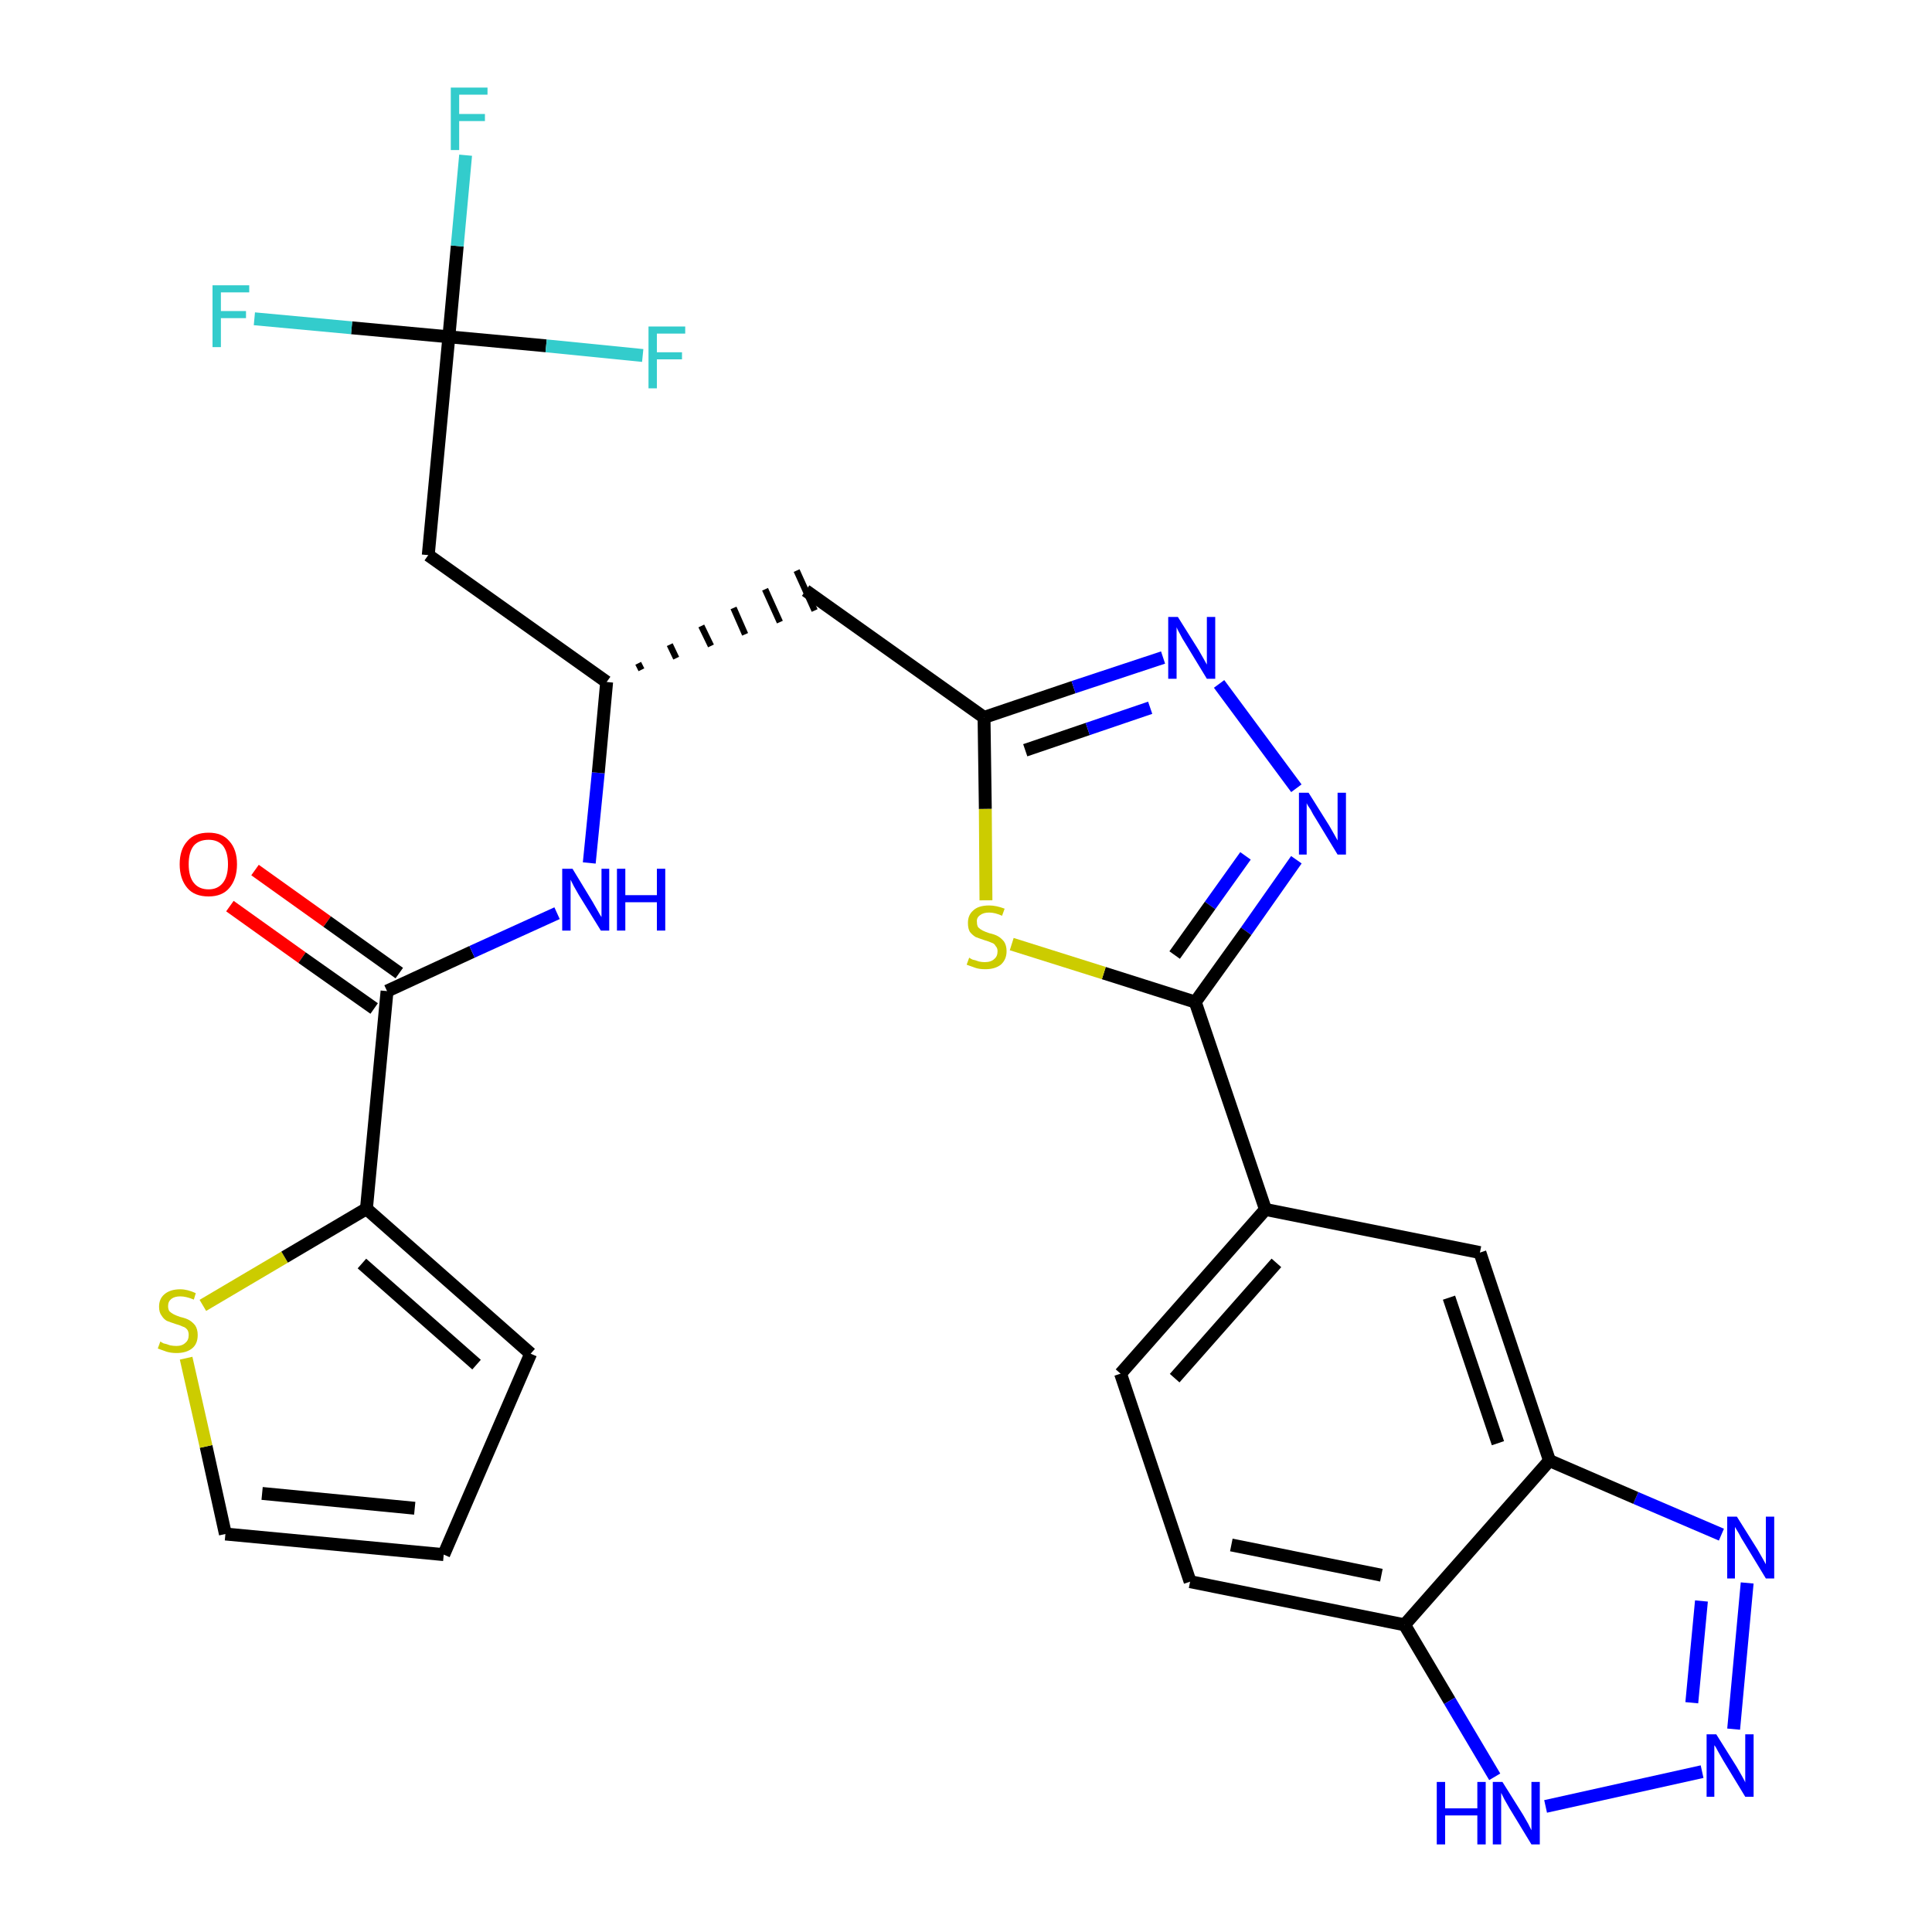 <?xml version='1.0' encoding='iso-8859-1'?>
<svg version='1.1' baseProfile='full'
              xmlns='http://www.w3.org/2000/svg'
                      xmlns:rdkit='http://www.rdkit.org/xml'
                      xmlns:xlink='http://www.w3.org/1999/xlink'
                  xml:space='preserve'
width='300px' height='300px' viewBox='0 0 300 300'>
<!-- END OF HEADER -->
<path class='bond-0 atom-0 atom-1' d='M 35.7,140.7 L 46.9,148.7' style='fill:none;fill-rule:evenodd;stroke:#FF0000;stroke-width:2.0px;stroke-linecap:butt;stroke-linejoin:miter;stroke-opacity:1' />
<path class='bond-0 atom-0 atom-1' d='M 46.9,148.7 L 58.1,156.6' style='fill:none;fill-rule:evenodd;stroke:#000000;stroke-width:2.0px;stroke-linecap:butt;stroke-linejoin:miter;stroke-opacity:1' />
<path class='bond-0 atom-0 atom-1' d='M 39.6,135.1 L 50.8,143.1' style='fill:none;fill-rule:evenodd;stroke:#FF0000;stroke-width:2.0px;stroke-linecap:butt;stroke-linejoin:miter;stroke-opacity:1' />
<path class='bond-0 atom-0 atom-1' d='M 50.8,143.1 L 62.0,151.1' style='fill:none;fill-rule:evenodd;stroke:#000000;stroke-width:2.0px;stroke-linecap:butt;stroke-linejoin:miter;stroke-opacity:1' />
<path class='bond-1 atom-1 atom-2' d='M 60.1,153.9 L 73.3,147.8' style='fill:none;fill-rule:evenodd;stroke:#000000;stroke-width:2.0px;stroke-linecap:butt;stroke-linejoin:miter;stroke-opacity:1' />
<path class='bond-1 atom-1 atom-2' d='M 73.3,147.8 L 86.5,141.8' style='fill:none;fill-rule:evenodd;stroke:#0000FF;stroke-width:2.0px;stroke-linecap:butt;stroke-linejoin:miter;stroke-opacity:1' />
<path class='bond-23 atom-1 atom-24' d='M 60.1,153.9 L 56.9,187.7' style='fill:none;fill-rule:evenodd;stroke:#000000;stroke-width:2.0px;stroke-linecap:butt;stroke-linejoin:miter;stroke-opacity:1' />
<path class='bond-2 atom-2 atom-3' d='M 91.5,134.0 L 92.9,120.0' style='fill:none;fill-rule:evenodd;stroke:#0000FF;stroke-width:2.0px;stroke-linecap:butt;stroke-linejoin:miter;stroke-opacity:1' />
<path class='bond-2 atom-2 atom-3' d='M 92.9,120.0 L 94.2,105.9' style='fill:none;fill-rule:evenodd;stroke:#000000;stroke-width:2.0px;stroke-linecap:butt;stroke-linejoin:miter;stroke-opacity:1' />
<path class='bond-3 atom-3 atom-4' d='M 99.6,104.0 L 99.1,103.0' style='fill:none;fill-rule:evenodd;stroke:#000000;stroke-width:1.0px;stroke-linecap:butt;stroke-linejoin:miter;stroke-opacity:1' />
<path class='bond-3 atom-3 atom-4' d='M 105.0,102.2 L 104.0,100.1' style='fill:none;fill-rule:evenodd;stroke:#000000;stroke-width:1.0px;stroke-linecap:butt;stroke-linejoin:miter;stroke-opacity:1' />
<path class='bond-3 atom-3 atom-4' d='M 110.4,100.3 L 108.9,97.2' style='fill:none;fill-rule:evenodd;stroke:#000000;stroke-width:1.0px;stroke-linecap:butt;stroke-linejoin:miter;stroke-opacity:1' />
<path class='bond-3 atom-3 atom-4' d='M 115.7,98.5 L 113.9,94.4' style='fill:none;fill-rule:evenodd;stroke:#000000;stroke-width:1.0px;stroke-linecap:butt;stroke-linejoin:miter;stroke-opacity:1' />
<path class='bond-3 atom-3 atom-4' d='M 121.1,96.6 L 118.8,91.5' style='fill:none;fill-rule:evenodd;stroke:#000000;stroke-width:1.0px;stroke-linecap:butt;stroke-linejoin:miter;stroke-opacity:1' />
<path class='bond-3 atom-3 atom-4' d='M 126.5,94.8 L 123.7,88.6' style='fill:none;fill-rule:evenodd;stroke:#000000;stroke-width:1.0px;stroke-linecap:butt;stroke-linejoin:miter;stroke-opacity:1' />
<path class='bond-18 atom-3 atom-19' d='M 94.2,105.9 L 66.5,86.2' style='fill:none;fill-rule:evenodd;stroke:#000000;stroke-width:2.0px;stroke-linecap:butt;stroke-linejoin:miter;stroke-opacity:1' />
<path class='bond-4 atom-4 atom-5' d='M 125.1,91.7 L 152.8,111.4' style='fill:none;fill-rule:evenodd;stroke:#000000;stroke-width:2.0px;stroke-linecap:butt;stroke-linejoin:miter;stroke-opacity:1' />
<path class='bond-5 atom-5 atom-6' d='M 152.8,111.4 L 166.7,106.7' style='fill:none;fill-rule:evenodd;stroke:#000000;stroke-width:2.0px;stroke-linecap:butt;stroke-linejoin:miter;stroke-opacity:1' />
<path class='bond-5 atom-5 atom-6' d='M 166.7,106.7 L 180.6,102.1' style='fill:none;fill-rule:evenodd;stroke:#0000FF;stroke-width:2.0px;stroke-linecap:butt;stroke-linejoin:miter;stroke-opacity:1' />
<path class='bond-5 atom-5 atom-6' d='M 159.2,116.5 L 168.9,113.2' style='fill:none;fill-rule:evenodd;stroke:#000000;stroke-width:2.0px;stroke-linecap:butt;stroke-linejoin:miter;stroke-opacity:1' />
<path class='bond-5 atom-5 atom-6' d='M 168.9,113.2 L 178.6,109.9' style='fill:none;fill-rule:evenodd;stroke:#0000FF;stroke-width:2.0px;stroke-linecap:butt;stroke-linejoin:miter;stroke-opacity:1' />
<path class='bond-28 atom-18 atom-5' d='M 153.1,139.8 L 153.0,125.6' style='fill:none;fill-rule:evenodd;stroke:#CCCC00;stroke-width:2.0px;stroke-linecap:butt;stroke-linejoin:miter;stroke-opacity:1' />
<path class='bond-28 atom-18 atom-5' d='M 153.0,125.6 L 152.8,111.4' style='fill:none;fill-rule:evenodd;stroke:#000000;stroke-width:2.0px;stroke-linecap:butt;stroke-linejoin:miter;stroke-opacity:1' />
<path class='bond-6 atom-6 atom-7' d='M 189.3,106.2 L 201.3,122.4' style='fill:none;fill-rule:evenodd;stroke:#0000FF;stroke-width:2.0px;stroke-linecap:butt;stroke-linejoin:miter;stroke-opacity:1' />
<path class='bond-7 atom-7 atom-8' d='M 201.3,133.5 L 193.5,144.6' style='fill:none;fill-rule:evenodd;stroke:#0000FF;stroke-width:2.0px;stroke-linecap:butt;stroke-linejoin:miter;stroke-opacity:1' />
<path class='bond-7 atom-7 atom-8' d='M 193.5,144.6 L 185.6,155.6' style='fill:none;fill-rule:evenodd;stroke:#000000;stroke-width:2.0px;stroke-linecap:butt;stroke-linejoin:miter;stroke-opacity:1' />
<path class='bond-7 atom-7 atom-8' d='M 193.4,132.9 L 187.9,140.6' style='fill:none;fill-rule:evenodd;stroke:#0000FF;stroke-width:2.0px;stroke-linecap:butt;stroke-linejoin:miter;stroke-opacity:1' />
<path class='bond-7 atom-7 atom-8' d='M 187.9,140.6 L 182.4,148.3' style='fill:none;fill-rule:evenodd;stroke:#000000;stroke-width:2.0px;stroke-linecap:butt;stroke-linejoin:miter;stroke-opacity:1' />
<path class='bond-8 atom-8 atom-9' d='M 185.6,155.6 L 196.5,187.8' style='fill:none;fill-rule:evenodd;stroke:#000000;stroke-width:2.0px;stroke-linecap:butt;stroke-linejoin:miter;stroke-opacity:1' />
<path class='bond-17 atom-8 atom-18' d='M 185.6,155.6 L 171.4,151.1' style='fill:none;fill-rule:evenodd;stroke:#000000;stroke-width:2.0px;stroke-linecap:butt;stroke-linejoin:miter;stroke-opacity:1' />
<path class='bond-17 atom-8 atom-18' d='M 171.4,151.1 L 157.1,146.6' style='fill:none;fill-rule:evenodd;stroke:#CCCC00;stroke-width:2.0px;stroke-linecap:butt;stroke-linejoin:miter;stroke-opacity:1' />
<path class='bond-9 atom-9 atom-10' d='M 196.5,187.8 L 174.0,213.3' style='fill:none;fill-rule:evenodd;stroke:#000000;stroke-width:2.0px;stroke-linecap:butt;stroke-linejoin:miter;stroke-opacity:1' />
<path class='bond-9 atom-9 atom-10' d='M 198.2,196.1 L 182.4,214.0' style='fill:none;fill-rule:evenodd;stroke:#000000;stroke-width:2.0px;stroke-linecap:butt;stroke-linejoin:miter;stroke-opacity:1' />
<path class='bond-30 atom-17 atom-9' d='M 229.8,194.5 L 196.5,187.8' style='fill:none;fill-rule:evenodd;stroke:#000000;stroke-width:2.0px;stroke-linecap:butt;stroke-linejoin:miter;stroke-opacity:1' />
<path class='bond-10 atom-10 atom-11' d='M 174.0,213.3 L 184.8,245.6' style='fill:none;fill-rule:evenodd;stroke:#000000;stroke-width:2.0px;stroke-linecap:butt;stroke-linejoin:miter;stroke-opacity:1' />
<path class='bond-11 atom-11 atom-12' d='M 184.8,245.6 L 218.1,252.3' style='fill:none;fill-rule:evenodd;stroke:#000000;stroke-width:2.0px;stroke-linecap:butt;stroke-linejoin:miter;stroke-opacity:1' />
<path class='bond-11 atom-11 atom-12' d='M 191.2,239.9 L 214.5,244.6' style='fill:none;fill-rule:evenodd;stroke:#000000;stroke-width:2.0px;stroke-linecap:butt;stroke-linejoin:miter;stroke-opacity:1' />
<path class='bond-12 atom-12 atom-13' d='M 218.1,252.3 L 225.1,264.1' style='fill:none;fill-rule:evenodd;stroke:#000000;stroke-width:2.0px;stroke-linecap:butt;stroke-linejoin:miter;stroke-opacity:1' />
<path class='bond-12 atom-12 atom-13' d='M 225.1,264.1 L 232.1,275.9' style='fill:none;fill-rule:evenodd;stroke:#0000FF;stroke-width:2.0px;stroke-linecap:butt;stroke-linejoin:miter;stroke-opacity:1' />
<path class='bond-31 atom-16 atom-12' d='M 240.6,226.8 L 218.1,252.3' style='fill:none;fill-rule:evenodd;stroke:#000000;stroke-width:2.0px;stroke-linecap:butt;stroke-linejoin:miter;stroke-opacity:1' />
<path class='bond-13 atom-13 atom-14' d='M 240.0,280.5 L 264.3,275.1' style='fill:none;fill-rule:evenodd;stroke:#0000FF;stroke-width:2.0px;stroke-linecap:butt;stroke-linejoin:miter;stroke-opacity:1' />
<path class='bond-14 atom-14 atom-15' d='M 269.2,268.5 L 271.3,245.8' style='fill:none;fill-rule:evenodd;stroke:#0000FF;stroke-width:2.0px;stroke-linecap:butt;stroke-linejoin:miter;stroke-opacity:1' />
<path class='bond-14 atom-14 atom-15' d='M 262.7,264.4 L 264.2,248.6' style='fill:none;fill-rule:evenodd;stroke:#0000FF;stroke-width:2.0px;stroke-linecap:butt;stroke-linejoin:miter;stroke-opacity:1' />
<path class='bond-15 atom-15 atom-16' d='M 267.3,238.3 L 254.0,232.6' style='fill:none;fill-rule:evenodd;stroke:#0000FF;stroke-width:2.0px;stroke-linecap:butt;stroke-linejoin:miter;stroke-opacity:1' />
<path class='bond-15 atom-15 atom-16' d='M 254.0,232.6 L 240.6,226.8' style='fill:none;fill-rule:evenodd;stroke:#000000;stroke-width:2.0px;stroke-linecap:butt;stroke-linejoin:miter;stroke-opacity:1' />
<path class='bond-16 atom-16 atom-17' d='M 240.6,226.8 L 229.8,194.5' style='fill:none;fill-rule:evenodd;stroke:#000000;stroke-width:2.0px;stroke-linecap:butt;stroke-linejoin:miter;stroke-opacity:1' />
<path class='bond-16 atom-16 atom-17' d='M 232.6,224.1 L 225.0,201.5' style='fill:none;fill-rule:evenodd;stroke:#000000;stroke-width:2.0px;stroke-linecap:butt;stroke-linejoin:miter;stroke-opacity:1' />
<path class='bond-19 atom-19 atom-20' d='M 66.5,86.2 L 69.7,52.3' style='fill:none;fill-rule:evenodd;stroke:#000000;stroke-width:2.0px;stroke-linecap:butt;stroke-linejoin:miter;stroke-opacity:1' />
<path class='bond-20 atom-20 atom-21' d='M 69.7,52.3 L 71.0,38.2' style='fill:none;fill-rule:evenodd;stroke:#000000;stroke-width:2.0px;stroke-linecap:butt;stroke-linejoin:miter;stroke-opacity:1' />
<path class='bond-20 atom-20 atom-21' d='M 71.0,38.2 L 72.3,24.1' style='fill:none;fill-rule:evenodd;stroke:#33CCCC;stroke-width:2.0px;stroke-linecap:butt;stroke-linejoin:miter;stroke-opacity:1' />
<path class='bond-21 atom-20 atom-22' d='M 69.7,52.3 L 54.6,50.9' style='fill:none;fill-rule:evenodd;stroke:#000000;stroke-width:2.0px;stroke-linecap:butt;stroke-linejoin:miter;stroke-opacity:1' />
<path class='bond-21 atom-20 atom-22' d='M 54.6,50.9 L 39.5,49.5' style='fill:none;fill-rule:evenodd;stroke:#33CCCC;stroke-width:2.0px;stroke-linecap:butt;stroke-linejoin:miter;stroke-opacity:1' />
<path class='bond-22 atom-20 atom-23' d='M 69.7,52.3 L 84.8,53.7' style='fill:none;fill-rule:evenodd;stroke:#000000;stroke-width:2.0px;stroke-linecap:butt;stroke-linejoin:miter;stroke-opacity:1' />
<path class='bond-22 atom-20 atom-23' d='M 84.8,53.7 L 99.8,55.2' style='fill:none;fill-rule:evenodd;stroke:#33CCCC;stroke-width:2.0px;stroke-linecap:butt;stroke-linejoin:miter;stroke-opacity:1' />
<path class='bond-24 atom-24 atom-25' d='M 56.9,187.7 L 82.4,210.2' style='fill:none;fill-rule:evenodd;stroke:#000000;stroke-width:2.0px;stroke-linecap:butt;stroke-linejoin:miter;stroke-opacity:1' />
<path class='bond-24 atom-24 atom-25' d='M 56.2,196.2 L 74.0,211.9' style='fill:none;fill-rule:evenodd;stroke:#000000;stroke-width:2.0px;stroke-linecap:butt;stroke-linejoin:miter;stroke-opacity:1' />
<path class='bond-29 atom-28 atom-24' d='M 31.5,202.7 L 44.2,195.2' style='fill:none;fill-rule:evenodd;stroke:#CCCC00;stroke-width:2.0px;stroke-linecap:butt;stroke-linejoin:miter;stroke-opacity:1' />
<path class='bond-29 atom-28 atom-24' d='M 44.2,195.2 L 56.9,187.7' style='fill:none;fill-rule:evenodd;stroke:#000000;stroke-width:2.0px;stroke-linecap:butt;stroke-linejoin:miter;stroke-opacity:1' />
<path class='bond-25 atom-25 atom-26' d='M 82.4,210.2 L 68.9,241.4' style='fill:none;fill-rule:evenodd;stroke:#000000;stroke-width:2.0px;stroke-linecap:butt;stroke-linejoin:miter;stroke-opacity:1' />
<path class='bond-26 atom-26 atom-27' d='M 68.9,241.4 L 35.0,238.2' style='fill:none;fill-rule:evenodd;stroke:#000000;stroke-width:2.0px;stroke-linecap:butt;stroke-linejoin:miter;stroke-opacity:1' />
<path class='bond-26 atom-26 atom-27' d='M 64.4,234.2 L 40.7,231.9' style='fill:none;fill-rule:evenodd;stroke:#000000;stroke-width:2.0px;stroke-linecap:butt;stroke-linejoin:miter;stroke-opacity:1' />
<path class='bond-27 atom-27 atom-28' d='M 35.0,238.2 L 32.0,224.6' style='fill:none;fill-rule:evenodd;stroke:#000000;stroke-width:2.0px;stroke-linecap:butt;stroke-linejoin:miter;stroke-opacity:1' />
<path class='bond-27 atom-27 atom-28' d='M 32.0,224.6 L 28.9,210.9' style='fill:none;fill-rule:evenodd;stroke:#CCCC00;stroke-width:2.0px;stroke-linecap:butt;stroke-linejoin:miter;stroke-opacity:1' />
<path  class='atom-0' d='M 27.9 134.2
Q 27.9 131.9, 29.1 130.6
Q 30.2 129.3, 32.4 129.3
Q 34.5 129.3, 35.6 130.6
Q 36.8 131.9, 36.8 134.2
Q 36.8 136.5, 35.6 137.9
Q 34.5 139.2, 32.4 139.2
Q 30.2 139.2, 29.1 137.9
Q 27.9 136.5, 27.9 134.2
M 32.4 138.1
Q 33.8 138.1, 34.6 137.1
Q 35.4 136.1, 35.4 134.2
Q 35.4 132.3, 34.6 131.3
Q 33.8 130.4, 32.4 130.4
Q 30.9 130.4, 30.1 131.3
Q 29.3 132.3, 29.3 134.2
Q 29.3 136.1, 30.1 137.1
Q 30.9 138.1, 32.4 138.1
' fill='#FF0000'/>
<path  class='atom-2' d='M 88.9 134.9
L 92.0 140.0
Q 92.3 140.5, 92.8 141.4
Q 93.3 142.3, 93.4 142.4
L 93.4 134.9
L 94.6 134.9
L 94.6 144.5
L 93.3 144.5
L 89.9 139.0
Q 89.5 138.3, 89.1 137.6
Q 88.7 136.8, 88.6 136.6
L 88.6 144.5
L 87.3 144.5
L 87.3 134.9
L 88.9 134.9
' fill='#0000FF'/>
<path  class='atom-2' d='M 95.8 134.9
L 97.1 134.9
L 97.1 139.0
L 102.0 139.0
L 102.0 134.9
L 103.3 134.9
L 103.3 144.5
L 102.0 144.5
L 102.0 140.1
L 97.1 140.1
L 97.1 144.5
L 95.8 144.5
L 95.8 134.9
' fill='#0000FF'/>
<path  class='atom-6' d='M 182.9 95.8
L 186.1 100.9
Q 186.4 101.4, 186.9 102.3
Q 187.4 103.2, 187.4 103.2
L 187.4 95.8
L 188.7 95.8
L 188.7 105.4
L 187.4 105.4
L 184.0 99.8
Q 183.6 99.2, 183.2 98.4
Q 182.8 97.7, 182.7 97.4
L 182.7 105.4
L 181.4 105.4
L 181.4 95.8
L 182.9 95.8
' fill='#0000FF'/>
<path  class='atom-7' d='M 203.2 123.1
L 206.4 128.2
Q 206.7 128.7, 207.2 129.6
Q 207.7 130.5, 207.7 130.5
L 207.7 123.1
L 209.0 123.1
L 209.0 132.7
L 207.7 132.7
L 204.3 127.1
Q 203.9 126.5, 203.5 125.7
Q 203.0 125.0, 202.9 124.7
L 202.9 132.7
L 201.7 132.7
L 201.7 123.1
L 203.2 123.1
' fill='#0000FF'/>
<path  class='atom-13' d='M 223.1 276.7
L 224.4 276.7
L 224.4 280.8
L 229.4 280.8
L 229.4 276.7
L 230.7 276.7
L 230.7 286.4
L 229.4 286.4
L 229.4 281.9
L 224.4 281.9
L 224.4 286.4
L 223.1 286.4
L 223.1 276.7
' fill='#0000FF'/>
<path  class='atom-13' d='M 233.3 276.7
L 236.5 281.8
Q 236.8 282.3, 237.3 283.2
Q 237.8 284.2, 237.8 284.2
L 237.8 276.7
L 239.1 276.7
L 239.1 286.4
L 237.8 286.4
L 234.4 280.8
Q 234.0 280.1, 233.6 279.4
Q 233.2 278.6, 233.1 278.4
L 233.1 286.4
L 231.8 286.4
L 231.8 276.7
L 233.3 276.7
' fill='#0000FF'/>
<path  class='atom-14' d='M 266.5 269.3
L 269.7 274.4
Q 270.0 274.9, 270.5 275.8
Q 271.0 276.7, 271.0 276.8
L 271.0 269.3
L 272.3 269.3
L 272.3 279.0
L 271.0 279.0
L 267.6 273.4
Q 267.2 272.7, 266.8 272.0
Q 266.4 271.2, 266.2 271.0
L 266.2 279.0
L 265.0 279.0
L 265.0 269.3
L 266.5 269.3
' fill='#0000FF'/>
<path  class='atom-15' d='M 269.7 235.5
L 272.9 240.6
Q 273.2 241.1, 273.7 242.0
Q 274.2 242.9, 274.2 242.9
L 274.2 235.5
L 275.5 235.5
L 275.5 245.1
L 274.2 245.1
L 270.8 239.5
Q 270.4 238.9, 270.0 238.1
Q 269.6 237.4, 269.4 237.1
L 269.4 245.1
L 268.2 245.1
L 268.2 235.5
L 269.7 235.5
' fill='#0000FF'/>
<path  class='atom-18' d='M 150.5 148.7
Q 150.6 148.8, 151.0 149.0
Q 151.5 149.1, 152.0 149.3
Q 152.5 149.4, 152.9 149.4
Q 153.9 149.4, 154.4 148.9
Q 154.9 148.5, 154.9 147.7
Q 154.9 147.2, 154.6 146.9
Q 154.4 146.5, 154.0 146.4
Q 153.6 146.2, 152.9 146.0
Q 152.0 145.7, 151.5 145.5
Q 151.0 145.2, 150.6 144.7
Q 150.3 144.2, 150.3 143.3
Q 150.3 142.1, 151.1 141.4
Q 151.9 140.6, 153.6 140.6
Q 154.7 140.6, 156.0 141.1
L 155.6 142.2
Q 154.5 141.7, 153.6 141.7
Q 152.7 141.7, 152.2 142.1
Q 151.6 142.5, 151.7 143.2
Q 151.7 143.7, 151.9 144.0
Q 152.2 144.3, 152.6 144.5
Q 153.0 144.7, 153.6 144.9
Q 154.5 145.1, 155.0 145.4
Q 155.5 145.7, 155.9 146.2
Q 156.3 146.8, 156.3 147.7
Q 156.3 149.0, 155.4 149.8
Q 154.5 150.5, 153.0 150.5
Q 152.1 150.5, 151.5 150.3
Q 150.9 150.1, 150.1 149.8
L 150.5 148.7
' fill='#CCCC00'/>
<path  class='atom-21' d='M 70.0 13.6
L 75.7 13.6
L 75.7 14.7
L 71.3 14.7
L 71.3 17.7
L 75.3 17.7
L 75.3 18.8
L 71.3 18.8
L 71.3 23.3
L 70.0 23.3
L 70.0 13.6
' fill='#33CCCC'/>
<path  class='atom-22' d='M 33.0 44.3
L 38.7 44.3
L 38.7 45.4
L 34.3 45.4
L 34.3 48.3
L 38.2 48.3
L 38.2 49.4
L 34.3 49.4
L 34.3 53.9
L 33.0 53.9
L 33.0 44.3
' fill='#33CCCC'/>
<path  class='atom-23' d='M 100.7 50.7
L 106.4 50.7
L 106.4 51.8
L 102.0 51.8
L 102.0 54.7
L 105.9 54.7
L 105.9 55.8
L 102.0 55.8
L 102.0 60.3
L 100.7 60.3
L 100.7 50.7
' fill='#33CCCC'/>
<path  class='atom-28' d='M 24.9 208.3
Q 25.0 208.4, 25.4 208.6
Q 25.9 208.7, 26.4 208.9
Q 26.9 209.0, 27.4 209.0
Q 28.3 209.0, 28.8 208.5
Q 29.3 208.1, 29.3 207.3
Q 29.3 206.8, 29.1 206.5
Q 28.8 206.1, 28.4 206.0
Q 28.0 205.8, 27.3 205.6
Q 26.4 205.3, 25.9 205.1
Q 25.4 204.8, 25.1 204.3
Q 24.7 203.8, 24.7 202.9
Q 24.7 201.7, 25.5 201.0
Q 26.4 200.2, 28.0 200.2
Q 29.1 200.2, 30.4 200.8
L 30.1 201.8
Q 28.9 201.3, 28.0 201.3
Q 27.1 201.3, 26.6 201.7
Q 26.1 202.1, 26.1 202.8
Q 26.1 203.3, 26.3 203.6
Q 26.6 203.9, 27.0 204.1
Q 27.4 204.3, 28.0 204.5
Q 28.9 204.7, 29.4 205.0
Q 29.9 205.3, 30.3 205.8
Q 30.7 206.4, 30.7 207.3
Q 30.7 208.7, 29.8 209.4
Q 28.9 210.1, 27.4 210.1
Q 26.6 210.1, 25.9 209.9
Q 25.3 209.7, 24.5 209.4
L 24.9 208.3
' fill='#CCCC00'/>
</svg>
